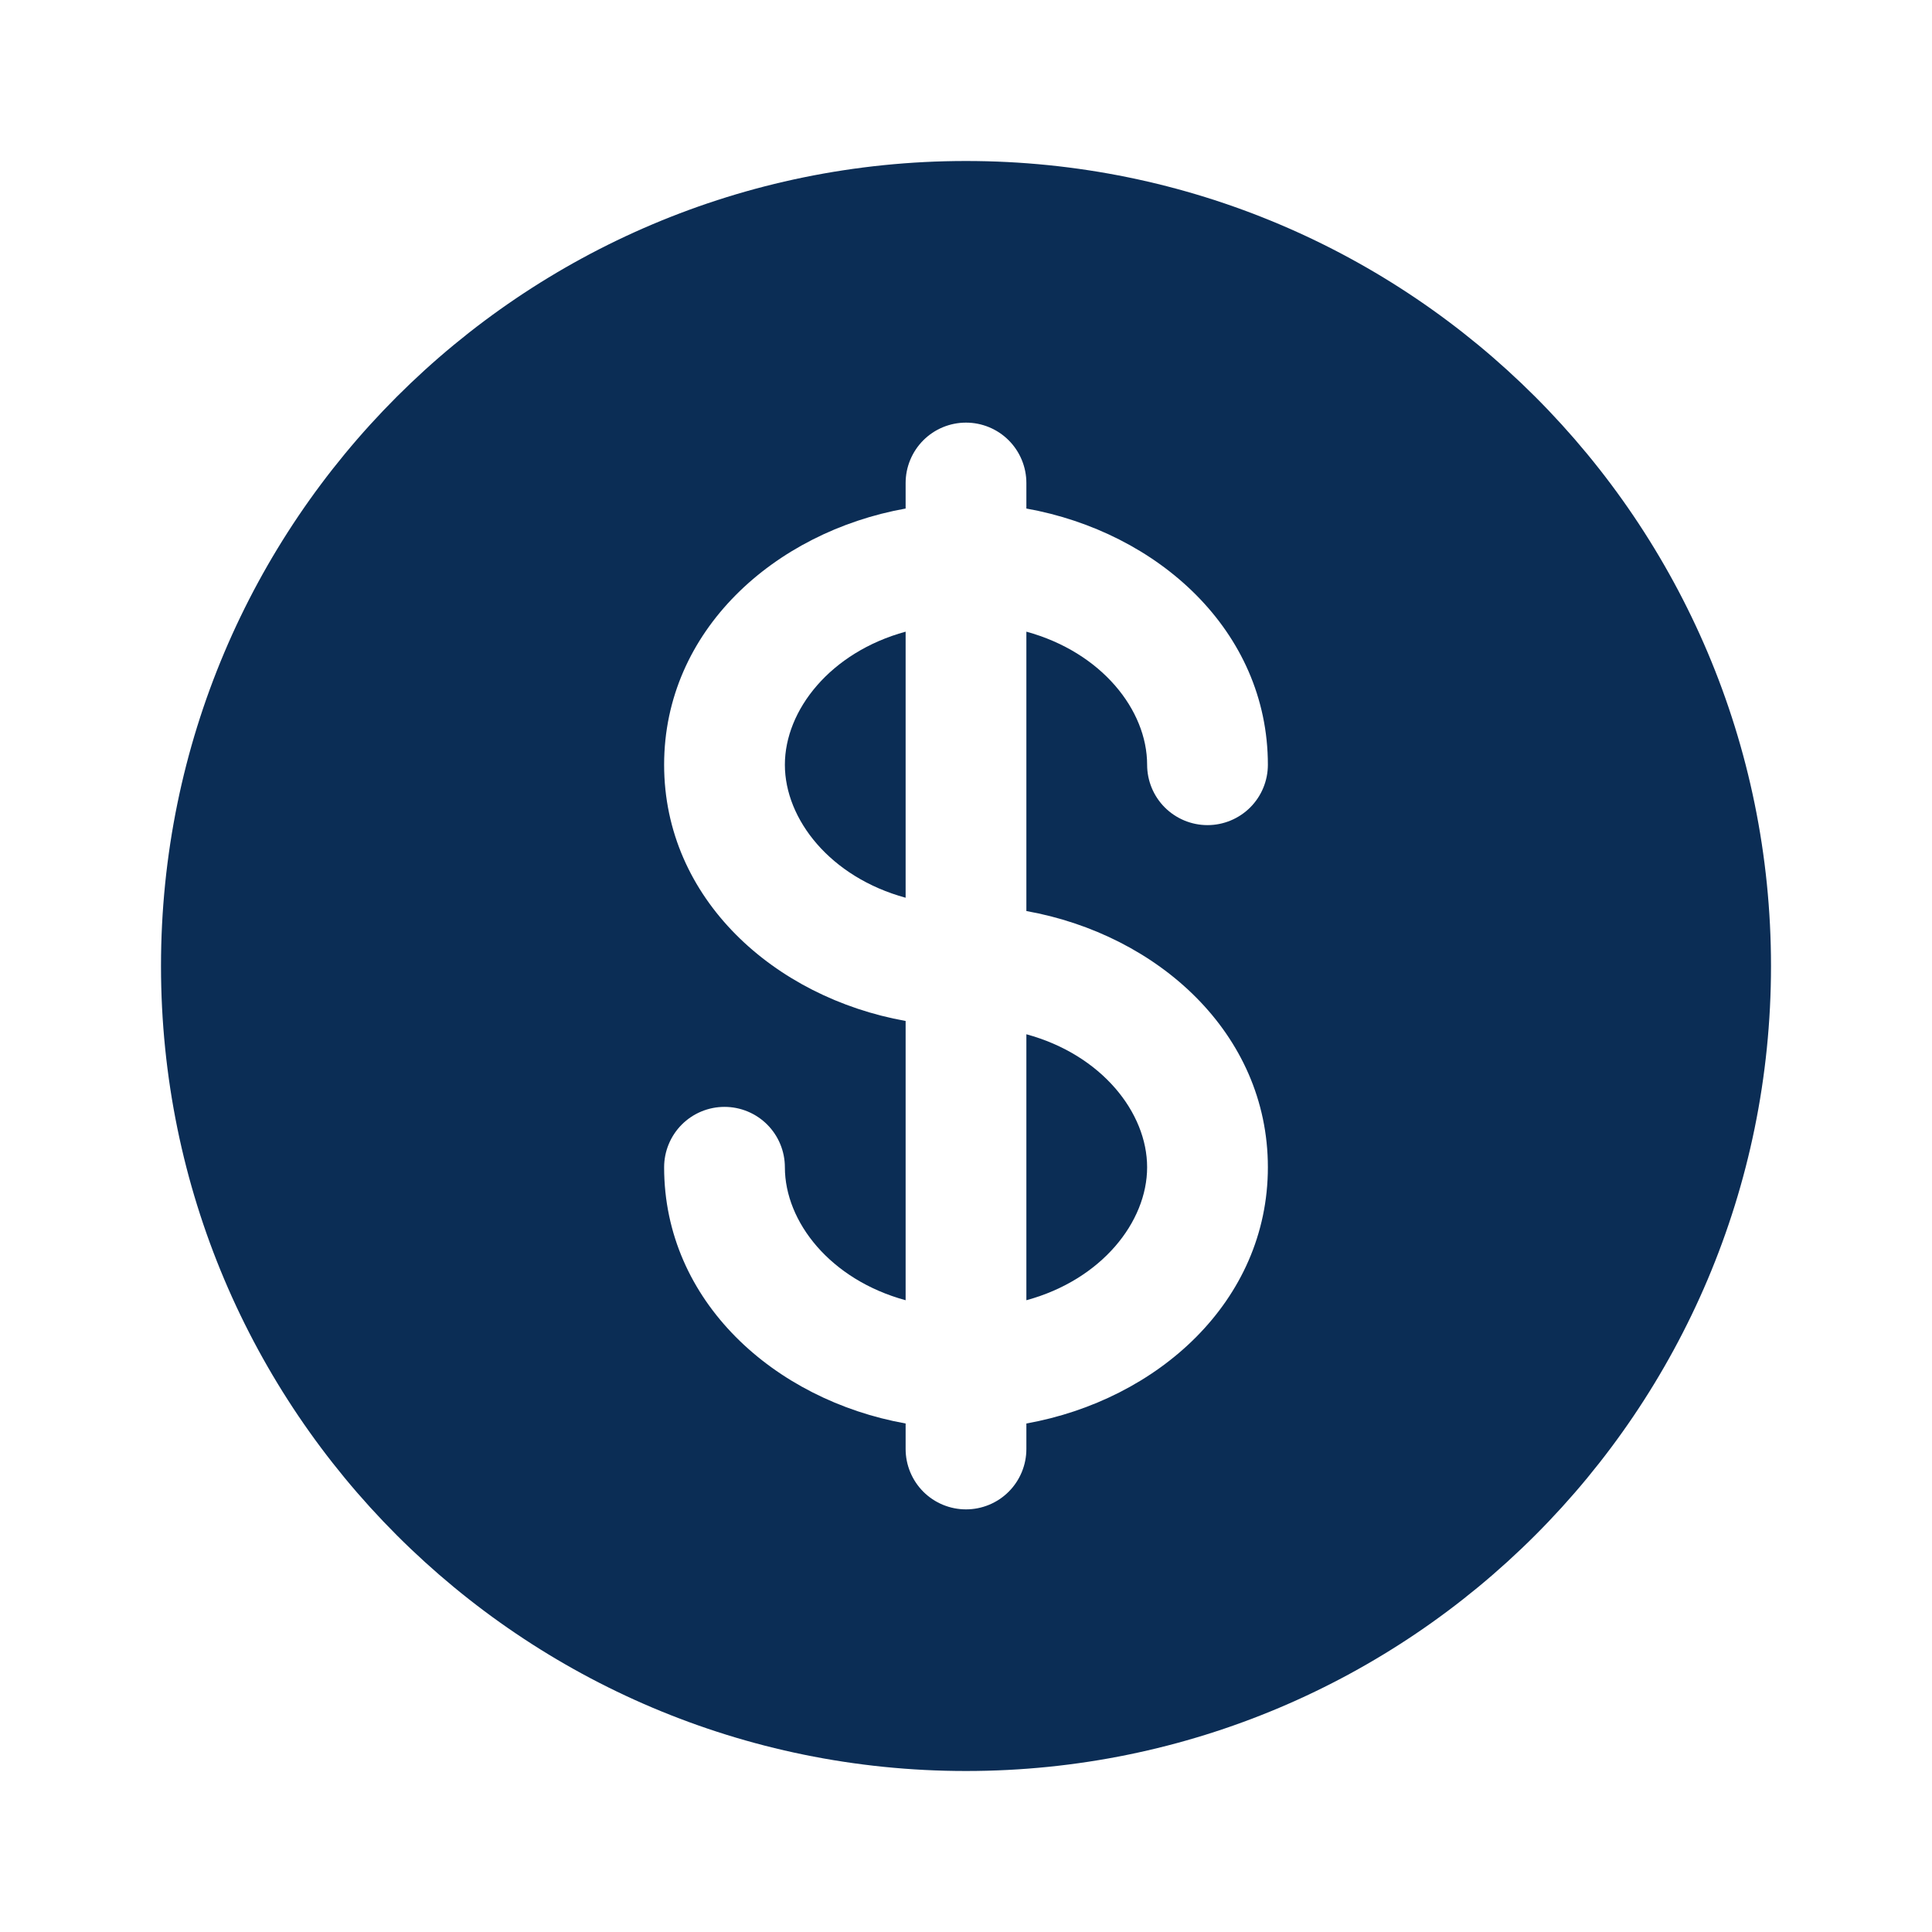 <?xml version="1.0" encoding="UTF-8" standalone="no"?><svg width='60' height='60' viewBox='0 0 60 60' fill='none' xmlns='http://www.w3.org/2000/svg'>
<path d='M28.125 19.617C25.785 20.257 24.375 22.055 24.375 23.75C24.375 25.445 25.785 27.242 28.125 27.88V19.617ZM31.875 32.12V40.38C34.215 39.742 35.625 37.945 35.625 36.25C35.625 34.555 34.215 32.757 31.875 32.12Z' fill='#0B2D55'/>
<path fill-rule='evenodd' clip-rule='evenodd' d='M55 30C55 43.807 43.807 55 30 55C16.192 55 5 43.807 5 30C5 16.192 16.192 5 30 5C43.807 5 55 16.192 55 30ZM30 13.125C30.497 13.125 30.974 13.322 31.326 13.674C31.677 14.026 31.875 14.503 31.875 15V15.793C35.95 16.523 39.375 19.585 39.375 23.75C39.375 24.247 39.178 24.724 38.826 25.076C38.474 25.427 37.997 25.625 37.5 25.625C37.003 25.625 36.526 25.427 36.174 25.076C35.822 24.724 35.625 24.247 35.625 23.75C35.625 22.055 34.215 20.258 31.875 19.617V28.293C35.95 29.023 39.375 32.085 39.375 36.25C39.375 40.415 35.95 43.477 31.875 44.208V45C31.875 45.497 31.677 45.974 31.326 46.326C30.974 46.678 30.497 46.875 30 46.875C29.503 46.875 29.026 46.678 28.674 46.326C28.323 45.974 28.125 45.497 28.125 45V44.208C24.05 43.477 20.625 40.415 20.625 36.25C20.625 35.753 20.823 35.276 21.174 34.924C21.526 34.572 22.003 34.375 22.5 34.375C22.997 34.375 23.474 34.572 23.826 34.924C24.177 35.276 24.375 35.753 24.375 36.25C24.375 37.945 25.785 39.742 28.125 40.38V31.707C24.05 30.977 20.625 27.915 20.625 23.75C20.625 19.585 24.05 16.523 28.125 15.793V15C28.125 14.503 28.323 14.026 28.674 13.674C29.026 13.322 29.503 13.125 30 13.125Z' fill='#0B2D55'/>
</svg>
